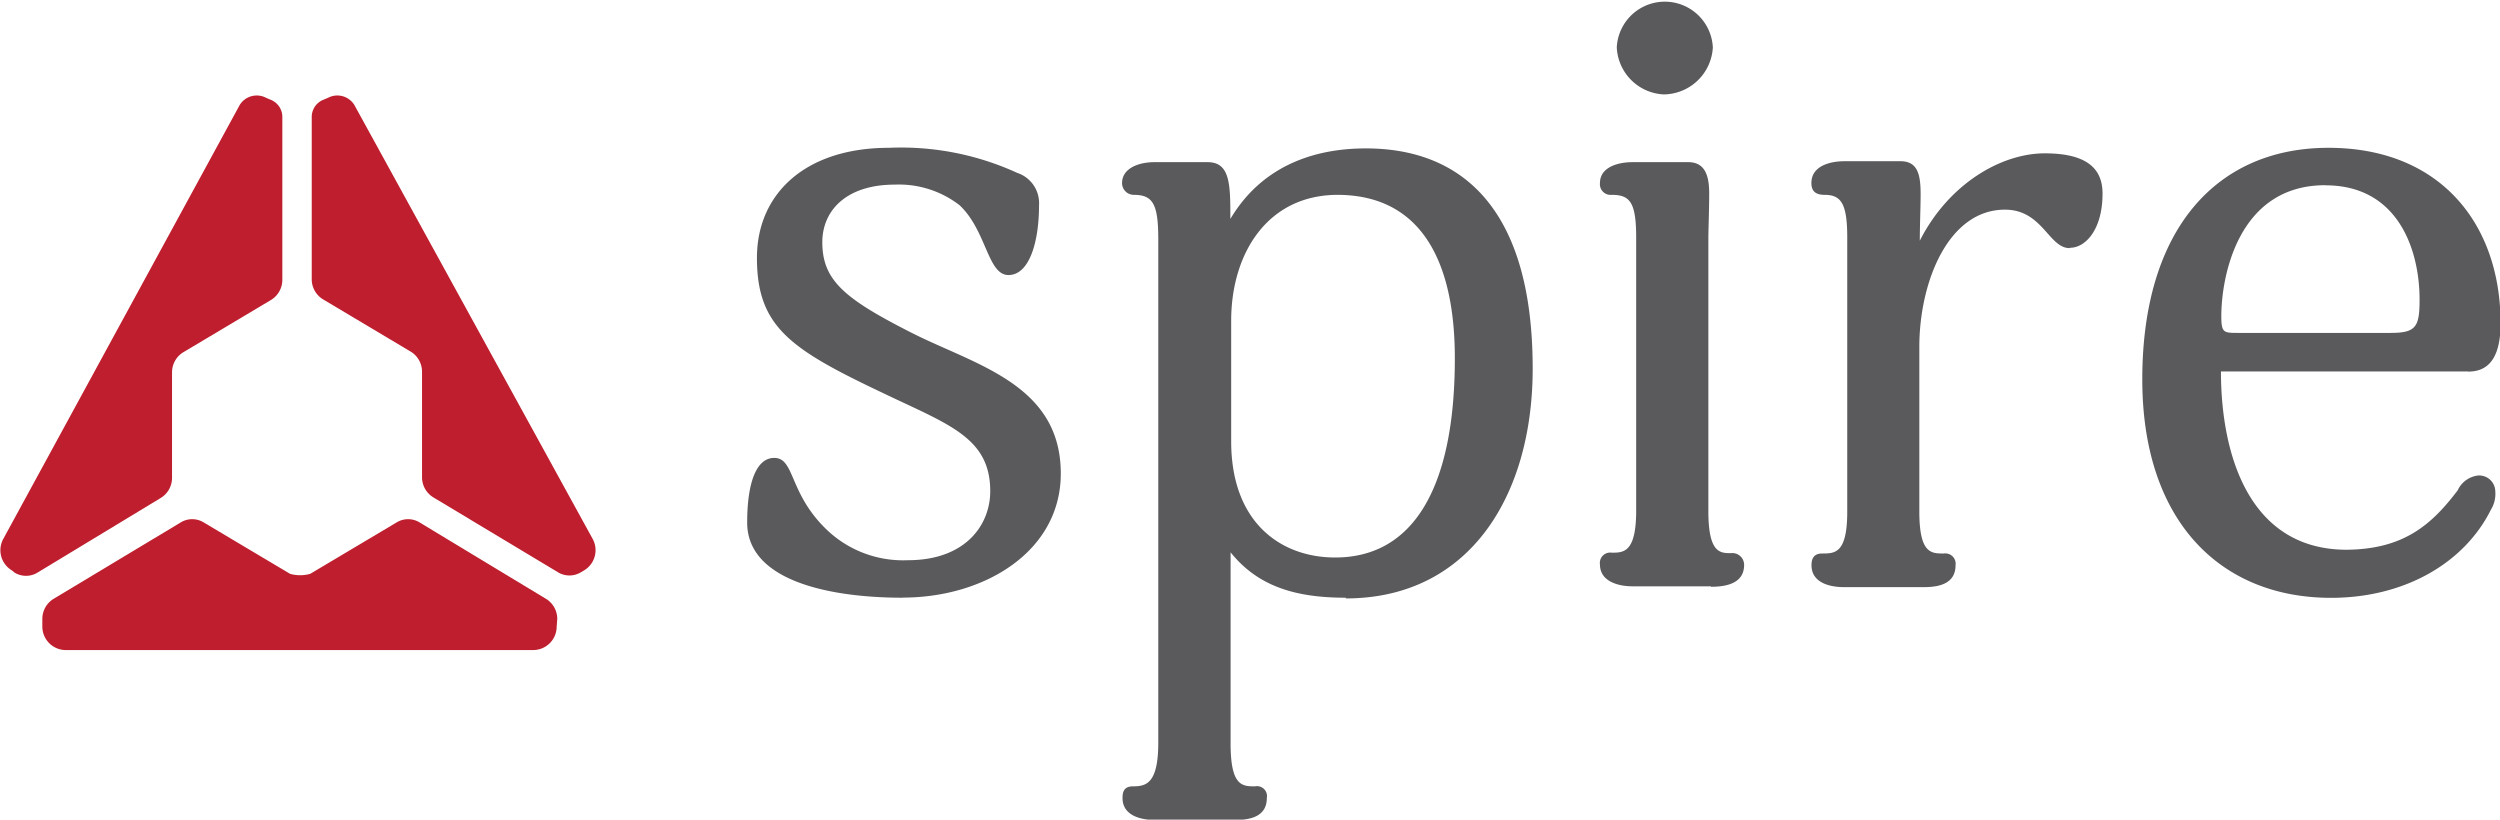 <svg xmlns="http://www.w3.org/2000/svg" id="Layer_1" data-name="Layer 1" viewBox="0 0 212.6 69.7"><defs><clipPath id="clip-path" transform="translate(-8 -7.3)"><path d="M8 7.3h212.6V77H8z" style="fill:none"/></clipPath><style>.cls-3{fill:#5a5a5d}.cls-4{fill:#be1e2d}</style></defs><g style="clip-path:url(#clip-path)"><path d="M84.77 58.13c-6.17 0-13.23-1.41-13.23-6.39 0-3.49.82-5.5 2.3-5.5 1.71 0 1.26 2.82 4.16 5.8a9.39 9.39 0 0 0 7.21 2.9c4.9 0 7-3 7-5.87 0-4.53-3.49-5.65-8.92-8.25-8-3.79-10.92-5.65-10.92-11.59 0-5.43 4.09-9.36 11.22-9.36A23.69 23.69 0 0 1 94.5 22a2.71 2.71 0 0 1 1.86 2.75c0 3.12-.82 5.94-2.6 5.94s-1.86-3.79-4.16-5.94A8.43 8.43 0 0 0 84.1 23c-4.16 0-6.17 2.23-6.17 4.9 0 3.27 1.93 4.83 7.65 7.73C91 38.36 98.21 40 98.21 47.57c0 6.61-6.46 10.55-13.45 10.55M121.77 23.87c-6 0-9.07 5-9.07 10.7v10.26c0 7 4.31 9.88 8.84 9.88 6.69 0 10.18-6 10.18-16.94 0-8.62-3.12-13.9-10-13.9m.74 34.26c-4.16 0-7.43-.89-9.81-3.86v16.26c0 3.64 1 3.64 2.08 3.64a.85.85 0 0 1 1 1c0 1.49-1.26 1.86-2.68 1.86h-6.84c-1.19 0-2.75-.37-2.75-1.86 0-.45.07-1 .89-1 1.11 0 2.15-.22 2.15-3.72V27.66c0-3-.45-3.79-2.08-3.79a1 1 0 0 1-1-1c0-1.26 1.41-1.78 2.75-1.78h4.53c1.93 0 1.93 1.93 1.93 4.83 3-5.05 8-6 11.52-6 8 0 14.19 4.91 14.19 18.73 0 10.77-5.35 19.54-15.9 19.54M149.49 15.33a4.2 4.2 0 0 1-4-4 4.09 4.09 0 0 1 8.17 0 4.23 4.23 0 0 1-4.16 4m4 41.83h-6.69c-1.11 0-2.75-.37-2.75-1.86a.88.88 0 0 1 1-1c1 0 2.08 0 2.08-3.57V27.51c0-3-.52-3.64-2.08-3.64a.91.91 0 0 1-1-1c0-1.41 1.64-1.78 2.75-1.78h4.76c1.49 0 1.78 1.26 1.78 2.67s-.07 3.12-.07 3.79v23.22c0 3.57 1 3.57 1.93 3.57a1 1 0 0 1 1.11 1c0 1.48-1.34 1.86-2.82 1.86M184 28.4c-1.78 0-2.3-3.27-5.5-3.27-4.83 0-7.28 6.17-7.28 11.67v14c0 3.57 1 3.57 2.08 3.57a.88.88 0 0 1 1 1c0 1.49-1.26 1.86-2.68 1.86h-6.82c-1.19 0-2.75-.37-2.75-1.86 0-.37.07-1 .89-1 1.11 0 2.15 0 2.15-3.57V27.51c0-2.9-.52-3.64-1.93-3.64-.74 0-1.12-.3-1.12-1 0-1.49 1.64-1.86 2.82-1.86h4.76c1.49 0 1.71 1.19 1.71 2.82 0 1-.07 2.75-.07 3.94 2.45-4.83 6.91-7.43 10.63-7.43s4.91 1.41 4.91 3.42c0 3.12-1.49 4.61-2.75 4.61M205.74 23.05c-7.43 0-8.84 7.8-8.84 11.15 0 1.41.22 1.41 1.41 1.41h13c2.15 0 2.45-.52 2.45-2.82 0-4.31-1.86-9.73-8-9.73m12.11 15.83h-21c0 7.06 2.38 15.16 10.7 15.16C212.35 54 214.73 52 217 49a2.2 2.2 0 0 1 1.71-1.26 1.37 1.37 0 0 1 1.49 1.34 2.57 2.57 0 0 1-.37 1.56c-2.3 4.61-7.43 7.5-13.6 7.5-9.36 0-16.05-6.47-16.05-18.58 0-12.78 6.32-19.69 15.83-19.69s14.64 6.47 14.64 14.94c0 3.49-1.49 4.09-2.75 4.09" class="cls-3" transform="translate(-8 -7.3)"/><path d="M44.89 49.62a2 2 0 0 1-1-1.72v-9a2 2 0 0 0-1-1.72l-7.38-4.4a2 2 0 0 1-1-1.72V17.21a1.57 1.57 0 0 1 1-1.43l.38-.16a1.7 1.7 0 0 1 2.24.6l20.26 36.89a2 2 0 0 1-.71 2.69l-.29.17a1.87 1.87 0 0 1-1.93 0ZM11.18 56a1.87 1.87 0 0 1-1.93 0L9 55.8a2 2 0 0 1-.71-2.69l20.1-36.89a1.7 1.7 0 0 1 2.24-.6l.38.16a1.57 1.57 0 0 1 1 1.43v13.9a2 2 0 0 1-1 1.72l-7.38 4.4a2 2 0 0 0-1 1.72v9a2 2 0 0 1-1 1.72ZM55.34 60.58a2 2 0 0 1-1.93 2H13.52a2 2 0 0 1-1.92-2v-.66a2 2 0 0 1 1-1.72l10.78-6.48a1.87 1.87 0 0 1 1.93 0l7.36 4.38a3.16 3.16 0 0 0 1.71 0l7.36-4.38a1.87 1.87 0 0 1 1.93 0l10.72 6.48a2 2 0 0 1 1 1.72Z" class="cls-4" transform="translate(-8 -7.3)"/></g></svg>